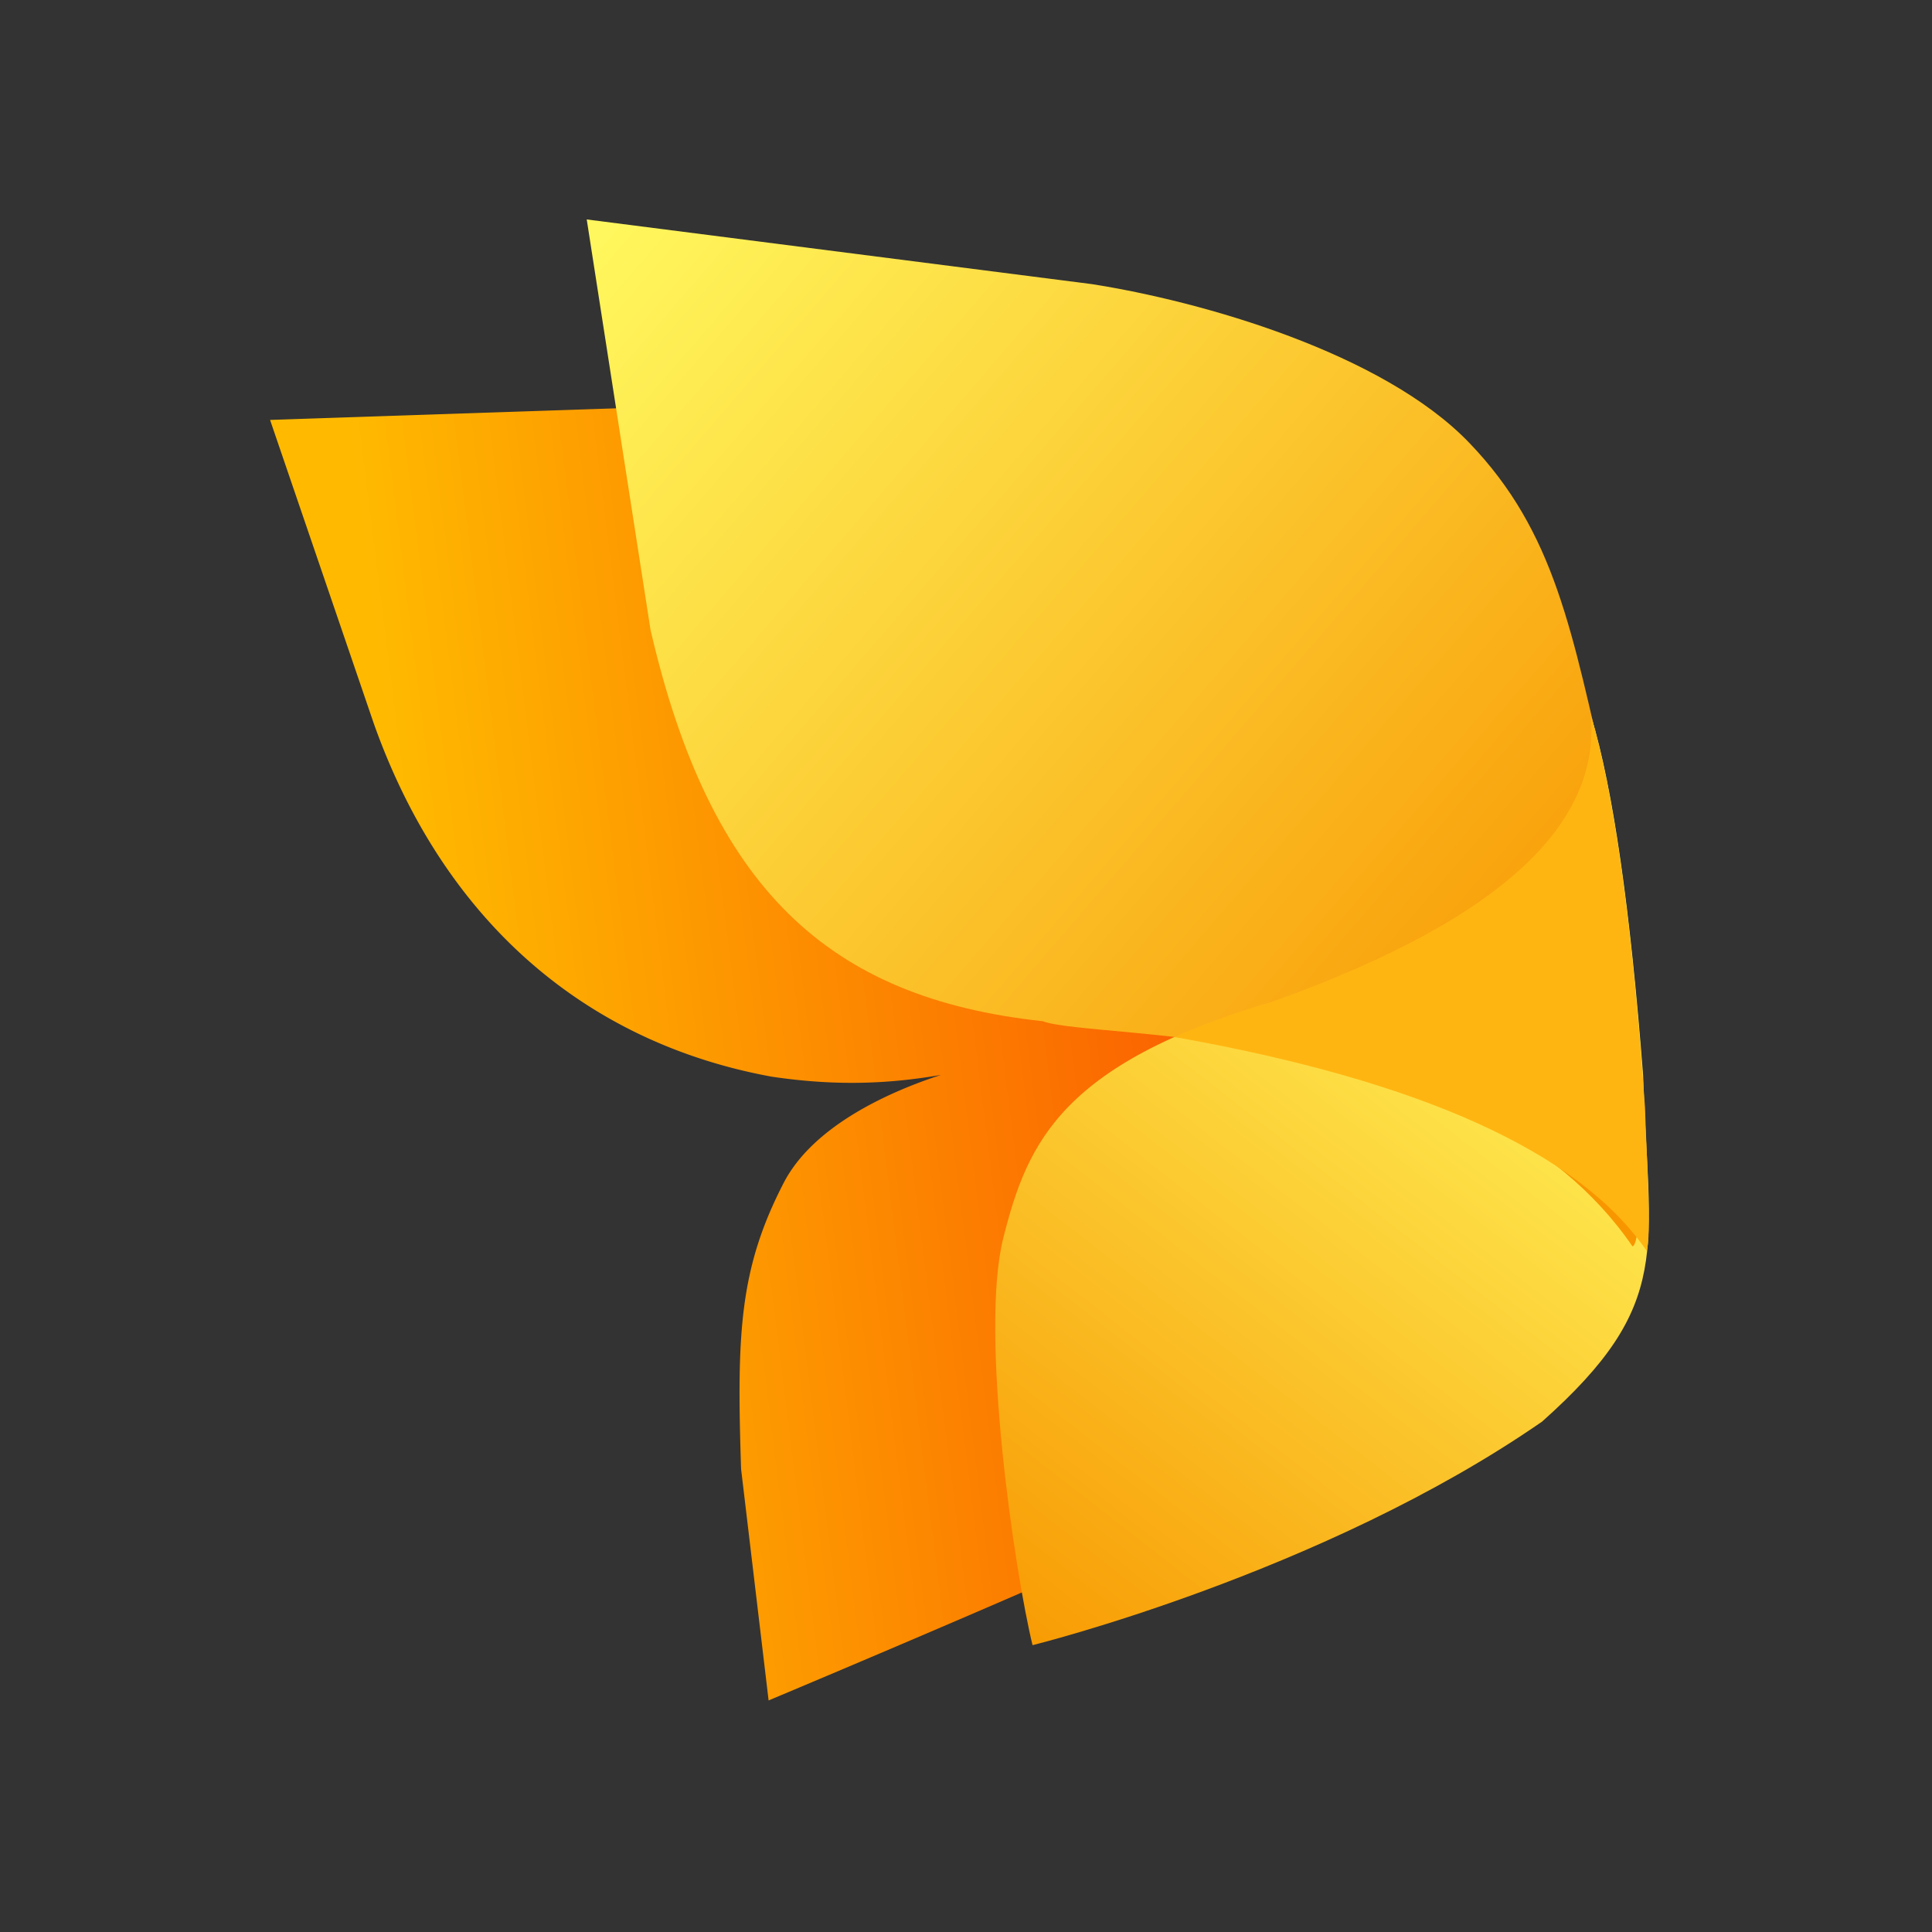 <svg xmlns="http://www.w3.org/2000/svg" fill="none" viewBox="0 0 65 65">
  <rect x="0" y="0" width="65" height="65" fill="#333333" stroke="none"/>
  <path d="M31.736 13.368l-22.65.76 3.488 10.208c2.356 6.64 7.108 10.732 13.375 11.885 2.26.339 4.054.229 5.707-.056-1.572.511-4.263 1.644-5.29 3.632-1.49 2.887-1.583 5.056-1.433 9.625l.926 7.787s16.168-6.772 16.133-7.214c2.367-1.474 5.319-3.607 7.197-6.257 1.413-1.99 2.22-4.277 1.72-6.798 3.206-3.618 2.754-5.554-1.356-5.808a12.034 12.034 0 00-1.21-.008c-.067-1.12-.154-2.45-.257-3.99-.593-4.178-2.648-7.98-5.714-10.56-2.578-2.17-5.694-3.332-8.847-3.332-.597 0-1.194.042-1.79.126z" fill="url(#s2lJRk4Wqja)"/>
  <path d="M43.252 33.568c-7.535 2.13-8.678 4.846-9.494 8.07-.818 3.221.394 11.315.981 13.712 0 0 9.772-2.415 17.143-7.522 4.458-3.97 3.589-5.75 3.398-11.657-.432-5.603-1.011-9.618-1.736-12.04.689 3.383-2.743 6.529-10.292 9.437z" fill="url(#s2lJRk4Wqjb)"/>
  <path d="M21.888 21.199c2.01 8.665 5.953 12.38 13.192 13.158 1.761.657 14.653-.017 19.844 7.577.451-.186.17-5.353-.84-15.5-1.2-5.18-1.756-8.525-4.654-11.538-2.898-3.015-8.974-4.756-12.702-5.338L19.74 7.383l2.148 13.816z" fill="url(#s2lJRk4Wqjc)"/>
  <path d="M42.788 33.71c-.633.173-1.126.351-1.28.401-.824.276-1.643.609-1.984.78 8.295 1.474 13.586 3.87 15.874 7.187.172-.364-.011-3.35-.053-4.8-.43-6.25-1.055-10.65-1.824-13.217.304 3.422-2.539 6.715-10.733 9.65z" fill="#FFB511"/>
  <defs>
    <linearGradient id="s2lJRk4Wqja" x1="14.576" y1="37.703" x2="42.782" y2="34.169" gradientUnits="userSpaceOnUse">
      <stop stop-color="#FFBA00"/>
      <stop offset="1" stop-color="#FA5800"/>
    </linearGradient>
    <linearGradient id="s2lJRk4Wqjb" x1="53.636" y1="31.803" x2="34.422" y2="56.475" gradientUnits="userSpaceOnUse">
      <stop stop-color="#FFF75D"/>
      <stop offset="1" stop-color="#F89800"/>
    </linearGradient>
    <linearGradient id="s2lJRk4Wqjc" x1="20.319" y1="7.888" x2="53.194" y2="36.22" gradientUnits="userSpaceOnUse">
      <stop stop-color="#FFF75D"/>
      <stop offset="1" stop-color="#F89600"/>
    </linearGradient>
  </defs>
</svg>
